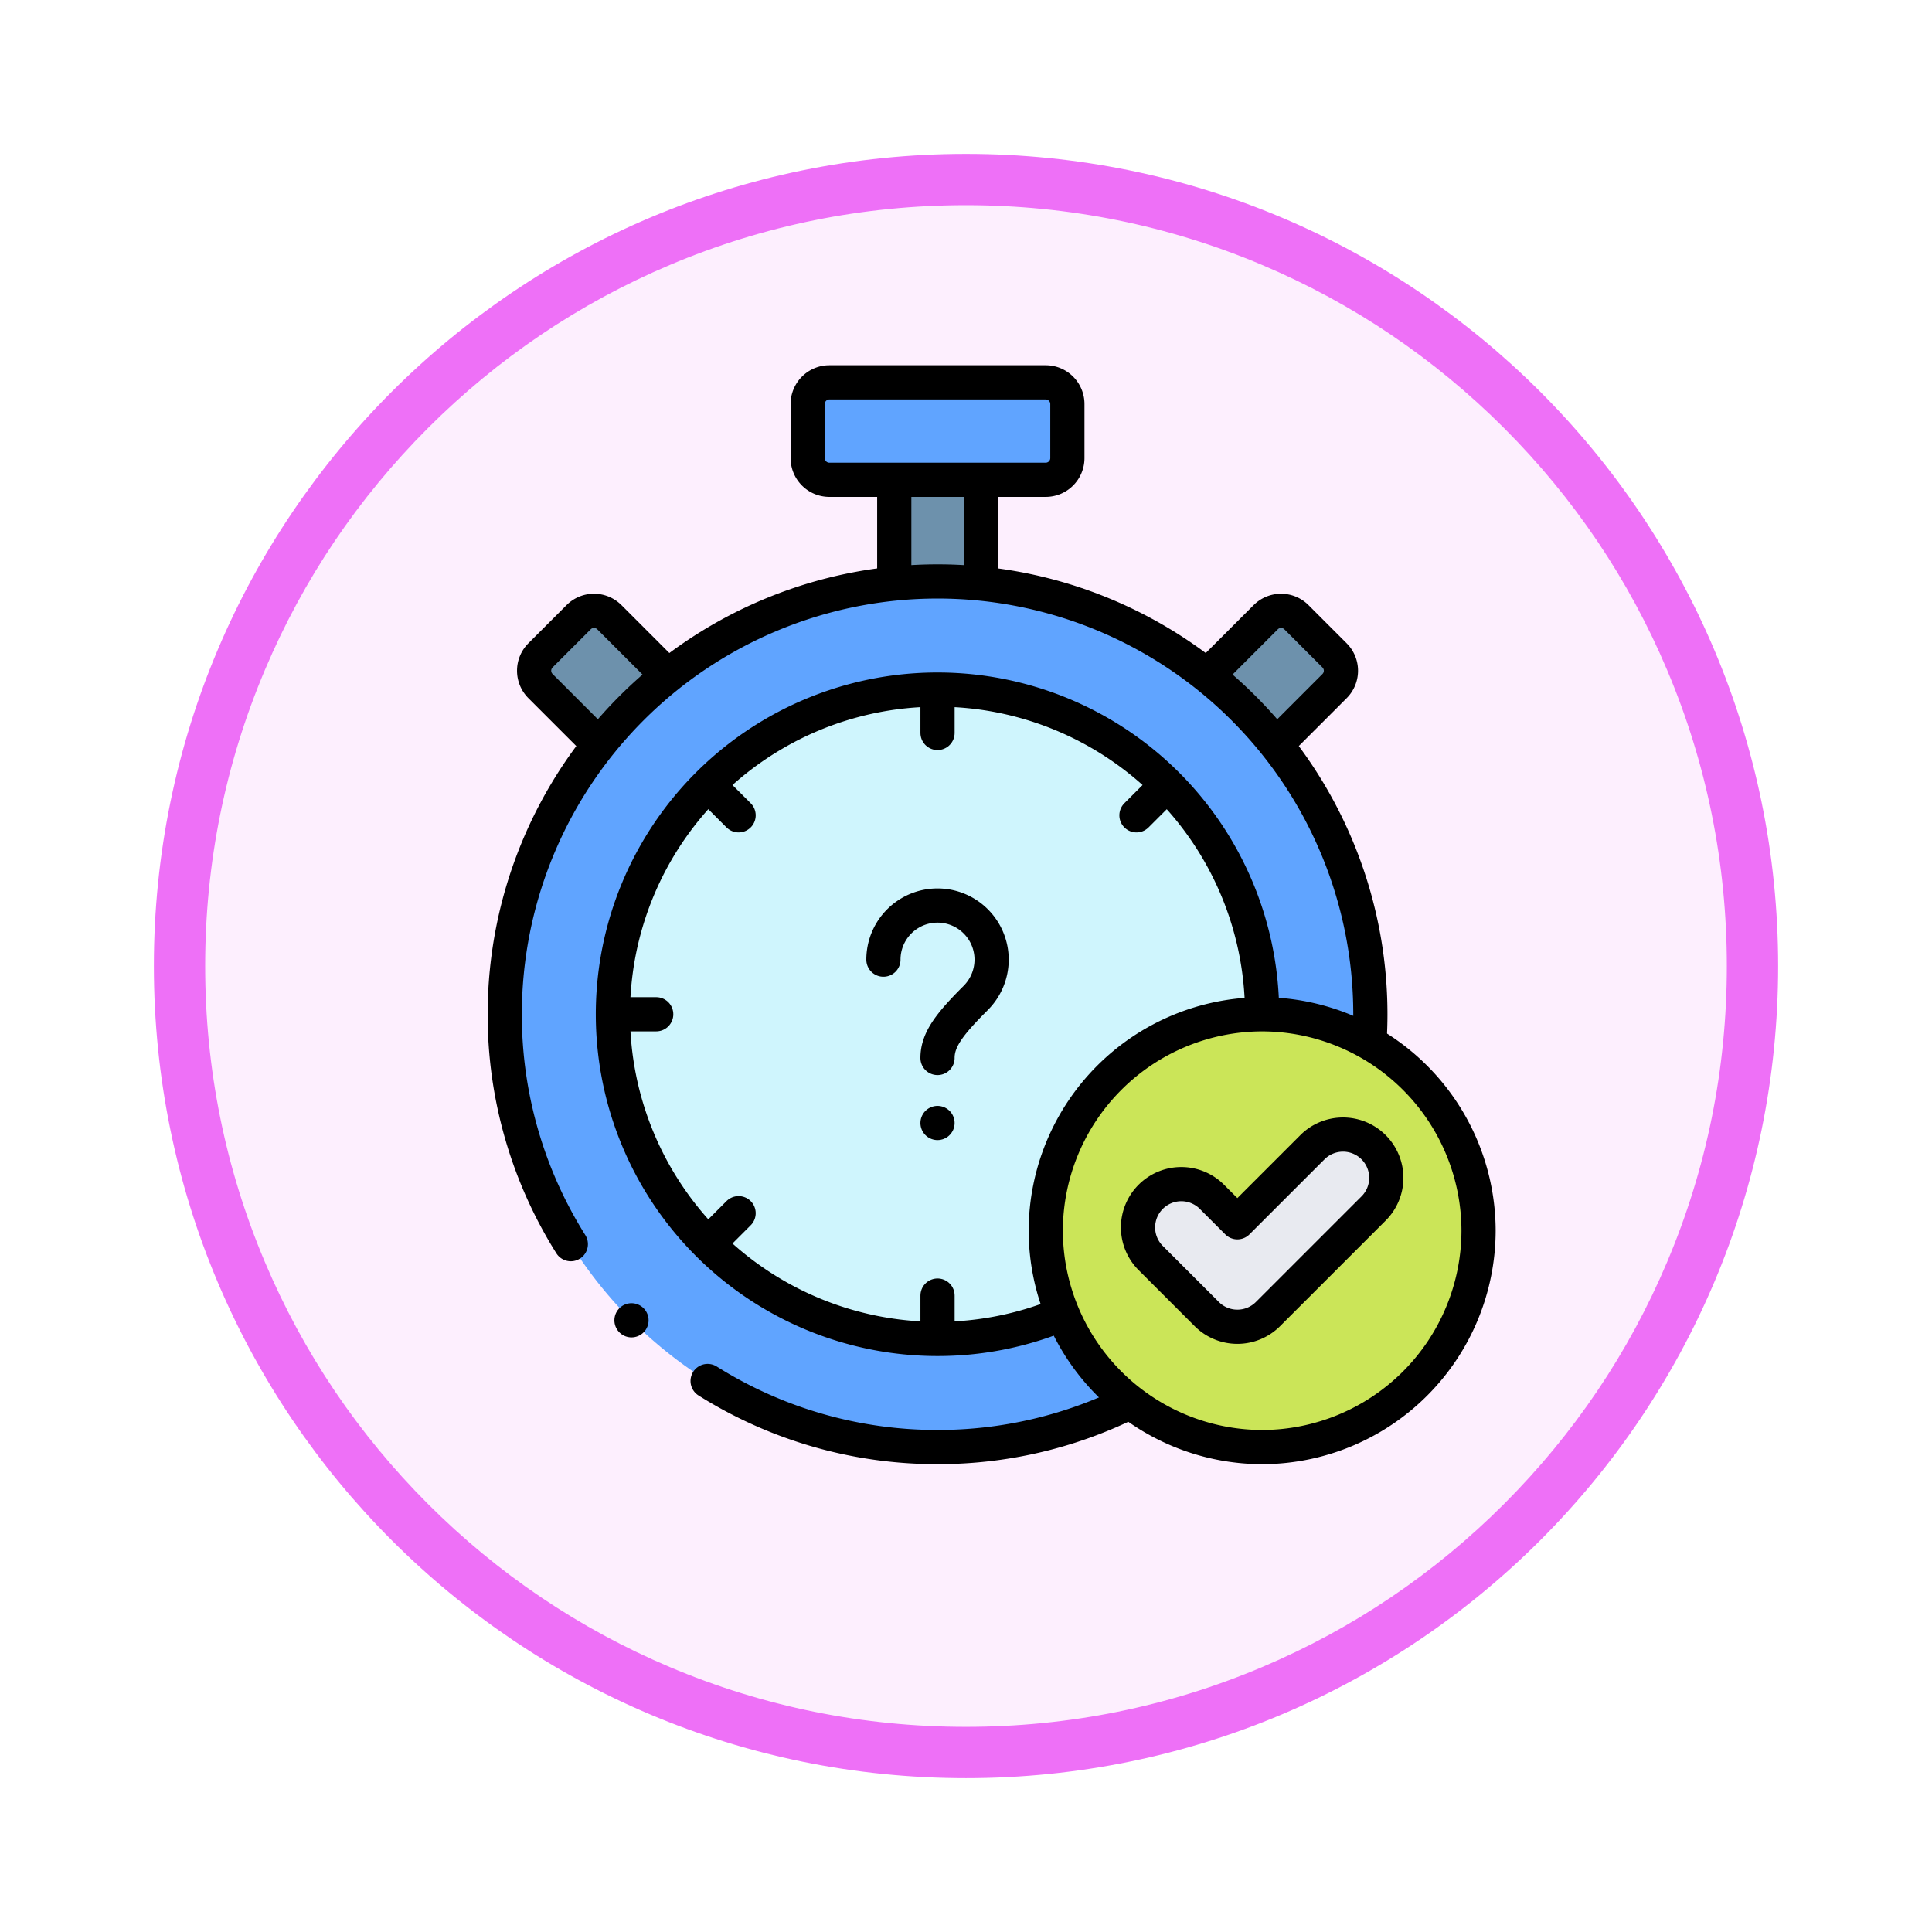 <svg xmlns="http://www.w3.org/2000/svg" xmlns:xlink="http://www.w3.org/1999/xlink" width="113" height="113" viewBox="0 0 113 113">
  <defs>
    <filter id="Path_982547" x="0" y="0" width="113" height="113" filterUnits="userSpaceOnUse">
      <feOffset dy="3" input="SourceAlpha"/>
      <feGaussianBlur stdDeviation="3" result="blur"/>
      <feFlood flood-opacity="0.161"/>
      <feComposite operator="in" in2="blur"/>
      <feComposite in="SourceGraphic"/>
    </filter>
    <clipPath id="clip-path">
      <path id="path3147" d="M0-682.665H64.805v64.805H0Z" transform="translate(0 682.665)"/>
    </clipPath>
  </defs>
  <g id="Group_1150775" data-name="Group 1150775" transform="translate(-1216 -4325.106)">
    <g id="Group_1149609" data-name="Group 1149609" transform="translate(0 -66.362)">
      <g id="Group_1148892" data-name="Group 1148892" transform="translate(472 687.291)">
        <g id="Group_1147087" data-name="Group 1147087" transform="translate(753 3710.178)">
          <g transform="matrix(1, 0, 0, 1, -9, -6)" filter="url(#Path_982547)">
            <g id="Path_982547-2" data-name="Path 982547" transform="translate(9 6)" fill="#fdeffe">
              <path d="M 47.5 93.5 C 41.289 93.5 35.265 92.284 29.595 89.886 C 24.118 87.569 19.198 84.252 14.973 80.027 C 10.748 75.802 7.431 70.882 5.114 65.405 C 2.716 59.735 1.5 53.711 1.5 47.5 C 1.5 41.289 2.716 35.265 5.114 29.595 C 7.431 24.118 10.748 19.198 14.973 14.973 C 19.198 10.748 24.118 7.431 29.595 5.114 C 35.265 2.716 41.289 1.5 47.5 1.5 C 53.711 1.5 59.735 2.716 65.405 5.114 C 70.882 7.431 75.802 10.748 80.027 14.973 C 84.252 19.198 87.569 24.118 89.886 29.595 C 92.284 35.265 93.5 41.289 93.5 47.5 C 93.5 53.711 92.284 59.735 89.886 65.405 C 87.569 70.882 84.252 75.802 80.027 80.027 C 75.802 84.252 70.882 87.569 65.405 89.886 C 59.735 92.284 53.711 93.5 47.5 93.5 Z" stroke="none"/>
              <path d="M 47.5 3 C 41.491 3 35.664 4.176 30.18 6.496 C 24.881 8.737 20.122 11.946 16.034 16.034 C 11.946 20.122 8.737 24.881 6.496 30.18 C 4.176 35.664 3 41.491 3 47.5 C 3 53.509 4.176 59.336 6.496 64.82 C 8.737 70.119 11.946 74.878 16.034 78.966 C 20.122 83.054 24.881 86.263 30.18 88.504 C 35.664 90.824 41.491 92 47.5 92 C 53.509 92 59.336 90.824 64.82 88.504 C 70.119 86.263 74.878 83.054 78.966 78.966 C 83.054 74.878 86.263 70.119 88.504 64.82 C 90.824 59.336 92 53.509 92 47.5 C 92 41.491 90.824 35.664 88.504 30.18 C 86.263 24.881 83.054 20.122 78.966 16.034 C 74.878 11.946 70.119 8.737 64.82 6.496 C 59.336 4.176 53.509 3 47.5 3 M 47.5 0 C 73.734 0 95 21.266 95 47.5 C 95 73.734 73.734 95 47.5 95 C 21.266 95 0 73.734 0 47.5 C 0 21.266 21.266 0 47.5 0 Z" stroke="none" fill="#ee70f7"/>
            </g>
          </g>
        </g>
      </g>
      <g id="g3141" transform="translate(1241.597 5095.231)">
        <g id="g3143" transform="translate(0 -682.665)">
          <g id="g3145" clip-path="url(#clip-path)">
            <g id="g3151" transform="translate(21.644 1.265)">
              <path id="path3153" d="M-96.542-54.3h3.8a1.269,1.269,0,0,0,1.266-1.266v-3.164A1.269,1.269,0,0,0-92.745-60H-105.4a1.269,1.269,0,0,0-1.266,1.266v3.164A1.269,1.269,0,0,0-105.4-54.3h8.86Z" transform="translate(106.668 60)" fill="#60a4ff" fill-rule="evenodd"/>
            </g>
            <g id="g3155" transform="translate(26.707 6.961)">
              <path id="path3157" d="M-48.273-57.91v-6.074h-5.063v6.074q1.249-.124,2.532-.125t2.532.125" transform="translate(53.336 63.984)" fill="#6d91ac" fill-rule="evenodd"/>
            </g>
            <g id="g3159" transform="translate(3.924 12.91)">
              <path id="path3161" d="M-241.351-60.338a18.986,18.986,0,0,1,18.986,18.986,18.986,18.986,0,0,1-18.986,18.986,18.986,18.986,0,0,1-18.986-18.986,18.986,18.986,0,0,1,18.986-18.986m2.532-6.2q-1.249-.124-2.532-.125t-2.532.125a25.194,25.194,0,0,0-13.242,5.389,25.457,25.457,0,0,0-4.027,4.027,25.207,25.207,0,0,0-5.514,15.773,25.315,25.315,0,0,0,25.315,25.315,25.315,25.315,0,0,0,25.315-25.315,25.208,25.208,0,0,0-5.514-15.773,25.463,25.463,0,0,0-4.028-4.027,25.194,25.194,0,0,0-13.242-5.389" transform="translate(266.666 66.667)" fill="#60a4ff" fill-rule="evenodd"/>
            </g>
            <g id="g3163" transform="translate(10.252 19.239)">
              <path id="path3165" d="M-362.027-181.014A18.986,18.986,0,0,0-381.013-200,18.986,18.986,0,0,0-400-181.014a18.986,18.986,0,0,0,18.986,18.986,18.986,18.986,0,0,0,18.986-18.986" transform="translate(399.999 200)" fill="#cff5fd" fill-rule="evenodd"/>
            </g>
            <g id="g3167" transform="translate(45.012 14.63)">
              <path id="path3169" d="M0-36.171a25.479,25.479,0,0,1,4.028,4.027l3.425-3.425a1.269,1.269,0,0,0,0-1.79L5.215-39.6a1.269,1.269,0,0,0-1.79,0Z" transform="translate(0 39.965)" fill="#6d91ac" fill-rule="evenodd"/>
            </g>
            <g id="g3171" transform="translate(5.643 14.63)">
              <path id="path3173" d="M-36.171-74.569A25.472,25.472,0,0,1-32.144-78.6l-3.425-3.425a1.269,1.269,0,0,0-1.79,0L-39.6-79.783a1.27,1.27,0,0,0,0,1.79Z" transform="translate(39.965 82.39)" fill="#6d91ac" fill-rule="evenodd"/>
            </g>
            <g id="g3175" transform="translate(35.567 38.225)">
              <path id="path3177" d="M-58.53-101.806a2.531,2.531,0,0,1,3.58,0l1.489,1.489,4.389-4.389a2.531,2.531,0,0,1,3.58,0,2.531,2.531,0,0,1,0,3.58l-6.178,6.178a2.531,2.531,0,0,1-3.58,0l-3.278-3.279a2.531,2.531,0,0,1,0-3.58m19.175,1.979a12.657,12.657,0,0,0-12.657-12.657A12.657,12.657,0,0,0-64.669-99.826,12.657,12.657,0,0,0-52.012-87.169,12.657,12.657,0,0,0-39.355-99.826" transform="translate(64.669 112.484)" fill="#cbe558" fill-rule="evenodd"/>
            </g>
            <g id="g3179" transform="translate(40.965 45.262)">
              <path id="path3181" d="M-131.359-41.2a2.531,2.531,0,0,0,0-3.58,2.531,2.531,0,0,0-3.58,0l-4.389,4.389-1.489-1.489a2.531,2.531,0,0,0-3.58,0,2.531,2.531,0,0,0,0,3.58l3.278,3.278a2.531,2.531,0,0,0,3.58,0Z" transform="translate(145.136 45.518)" fill="#e8eaf0" fill-rule="evenodd"/>
            </g>
            <g id="g3183" transform="translate(3.924 12.91)">
              <path id="path3185" d="M-36.842-369.546a25.194,25.194,0,0,1-3.864-13.446,25.315,25.315,0,0,1,25.315-25.315A25.315,25.315,0,0,1,9.923-382.992c0,.5-.016,1-.045,1.487M-4.294-360.236a25.207,25.207,0,0,1-11.1,2.558,25.19,25.19,0,0,1-13.446-3.864" transform="translate(40.707 408.307)" fill="none" stroke="#000" stroke-linecap="round" stroke-linejoin="round" stroke-miterlimit="22.926" stroke-width="2"/>
            </g>
            <g id="g3187" transform="translate(10.252 19.239)">
              <path id="path3189" d="M-249.238-348.72a18.931,18.931,0,0,1-7.156,1.4,18.986,18.986,0,0,1-18.986-18.986A18.986,18.986,0,0,1-256.393-385.3a18.985,18.985,0,0,1,18.984,18.829" transform="translate(275.379 385.296)" fill="none" stroke="#000" stroke-linecap="round" stroke-linejoin="round" stroke-miterlimit="22.926" stroke-width="2"/>
            </g>
            <g id="g3191" transform="translate(29.238 19.72)">
              <path id="path3193" d="M0,0V2.051" fill="none" stroke="#000" stroke-linecap="round" stroke-linejoin="round" stroke-miterlimit="22.926" stroke-width="2"/>
            </g>
            <g id="g3195" transform="translate(16.153 25.14)">
              <path id="path3197" d="M0,0,1.45,1.45" fill="none" stroke="#000" stroke-linecap="round" stroke-linejoin="round" stroke-miterlimit="22.926" stroke-width="2"/>
            </g>
            <g id="g3199" transform="translate(10.733 38.225)">
              <path id="path3201" d="M0,0H2.051" fill="none" stroke="#000" stroke-linecap="round" stroke-linejoin="round" stroke-miterlimit="22.926" stroke-width="2"/>
            </g>
            <g id="g3203" transform="translate(16.153 49.86)">
              <path id="path3205" d="M0-13.825l1.45-1.45" transform="translate(0 15.275)" fill="none" stroke="#000" stroke-linecap="round" stroke-linejoin="round" stroke-miterlimit="22.926" stroke-width="2"/>
            </g>
            <g id="g3207" transform="translate(29.238 54.679)">
              <path id="path3209" d="M0-19.549V-21.6" transform="translate(0 21.6)" fill="none" stroke="#000" stroke-linecap="round" stroke-linejoin="round" stroke-miterlimit="22.926" stroke-width="2"/>
            </g>
            <g id="g3211" transform="translate(40.873 25.14)">
              <path id="path3213" d="M-13.823,0l-1.45,1.45" transform="translate(15.273)" fill="none" stroke="#000" stroke-linecap="round" stroke-linejoin="round" stroke-miterlimit="22.926" stroke-width="2"/>
            </g>
            <g id="g3215" transform="translate(21.644 1.265)">
              <path id="path3217" d="M-12.068,0H.59A1.269,1.269,0,0,1,1.855,1.266V4.43A1.269,1.269,0,0,1,.59,5.7H-12.068A1.269,1.269,0,0,1-13.333,4.43V1.266A1.269,1.269,0,0,1-12.068,0Z" transform="translate(13.333)" fill="none" stroke="#000" stroke-linecap="round" stroke-linejoin="round" stroke-miterlimit="22.926" stroke-width="2"/>
            </g>
            <g id="g3219" transform="translate(45.172 14.63)">
              <path id="path3221" d="M0-34.643l3.264-3.264a1.269,1.269,0,0,1,1.79,0l2.237,2.238a1.269,1.269,0,0,1,0,1.79L4.028-30.615" transform="translate(0 38.276)" fill="none" stroke="#000" stroke-linecap="round" stroke-linejoin="round" stroke-miterlimit="22.926" stroke-width="2"/>
            </g>
            <g id="g3223" transform="translate(5.643 14.63)">
              <path id="path3225" d="M-35.457-73.856l-3.35-3.35a1.27,1.27,0,0,1,0-1.79l2.238-2.238a1.269,1.269,0,0,1,1.79,0l3.35,3.35" transform="translate(39.176 81.602)" fill="none" stroke="#000" stroke-linecap="round" stroke-linejoin="round" stroke-miterlimit="22.926" stroke-width="2"/>
            </g>
            <g id="g3227" transform="translate(26.707 7.1)">
              <path id="path3229" d="M0,0V5.8" fill="none" stroke="#000" stroke-linecap="round" stroke-linejoin="round" stroke-miterlimit="22.926" stroke-width="2"/>
            </g>
            <g id="g3231" transform="translate(31.77 7.1)">
              <path id="path3233" d="M0,0V5.8" fill="none" stroke="#000" stroke-linecap="round" stroke-linejoin="round" stroke-miterlimit="22.926" stroke-width="2"/>
            </g>
            <g id="g3235" transform="translate(40.965 45.262)">
              <path id="path3237" d="M-7.069-68.844a2.531,2.531,0,0,1,0-3.58,2.531,2.531,0,0,1,3.58,0L-2-70.935l4.389-4.388a2.531,2.531,0,0,1,3.58,0,2.531,2.531,0,0,1,0,3.58L-.21-65.565a2.531,2.531,0,0,1-3.58,0Z" transform="translate(7.81 76.064)" fill="none" stroke="#000" stroke-linecap="round" stroke-linejoin="round" stroke-miterlimit="22.926" stroke-width="2"/>
            </g>
            <g id="g3239" transform="translate(35.567 38.225)">
              <path id="path3241" d="M-120.674-241.351a12.682,12.682,0,0,0,12.657-12.657,12.682,12.682,0,0,0-12.657-12.657,12.682,12.682,0,0,0-12.657,12.657A12.682,12.682,0,0,0-120.674-241.351Z" transform="translate(133.332 266.666)" fill="none" stroke="#000" stroke-linecap="round" stroke-linejoin="round" stroke-miterlimit="22.926" stroke-width="2"/>
            </g>
            <g id="g3243" transform="translate(26.073 31.866)">
              <path id="path3245" d="M0-30.168a3.164,3.164,0,0,1,3.164-3.164,3.164,3.164,0,0,1,3.164,3.164,3.175,3.175,0,0,1-.94,2.251c-1.509,1.509-2.224,2.422-2.224,3.5" transform="translate(0 33.332)" fill="none" stroke="#000" stroke-linecap="round" stroke-linejoin="round" stroke-miterlimit="2.613" stroke-width="2"/>
            </g>
            <g id="g3247" transform="translate(29.237 44.583)">
              <path id="path3249" d="M0-.008H0" transform="translate(0 0.009)" fill="none" stroke="#000" stroke-linecap="round" stroke-linejoin="round" stroke-miterlimit="22.926" stroke-width="2"/>
            </g>
            <g id="g3251" transform="translate(11.338 56.124)">
              <path id="path3253" d="M0-.007H0" transform="translate(0 0.008)" fill="none" stroke="#000" stroke-linecap="round" stroke-linejoin="round" stroke-miterlimit="2.613" stroke-width="2"/>
            </g>
          </g>
        </g>
      </g>
    </g>
  </g>
</svg>
